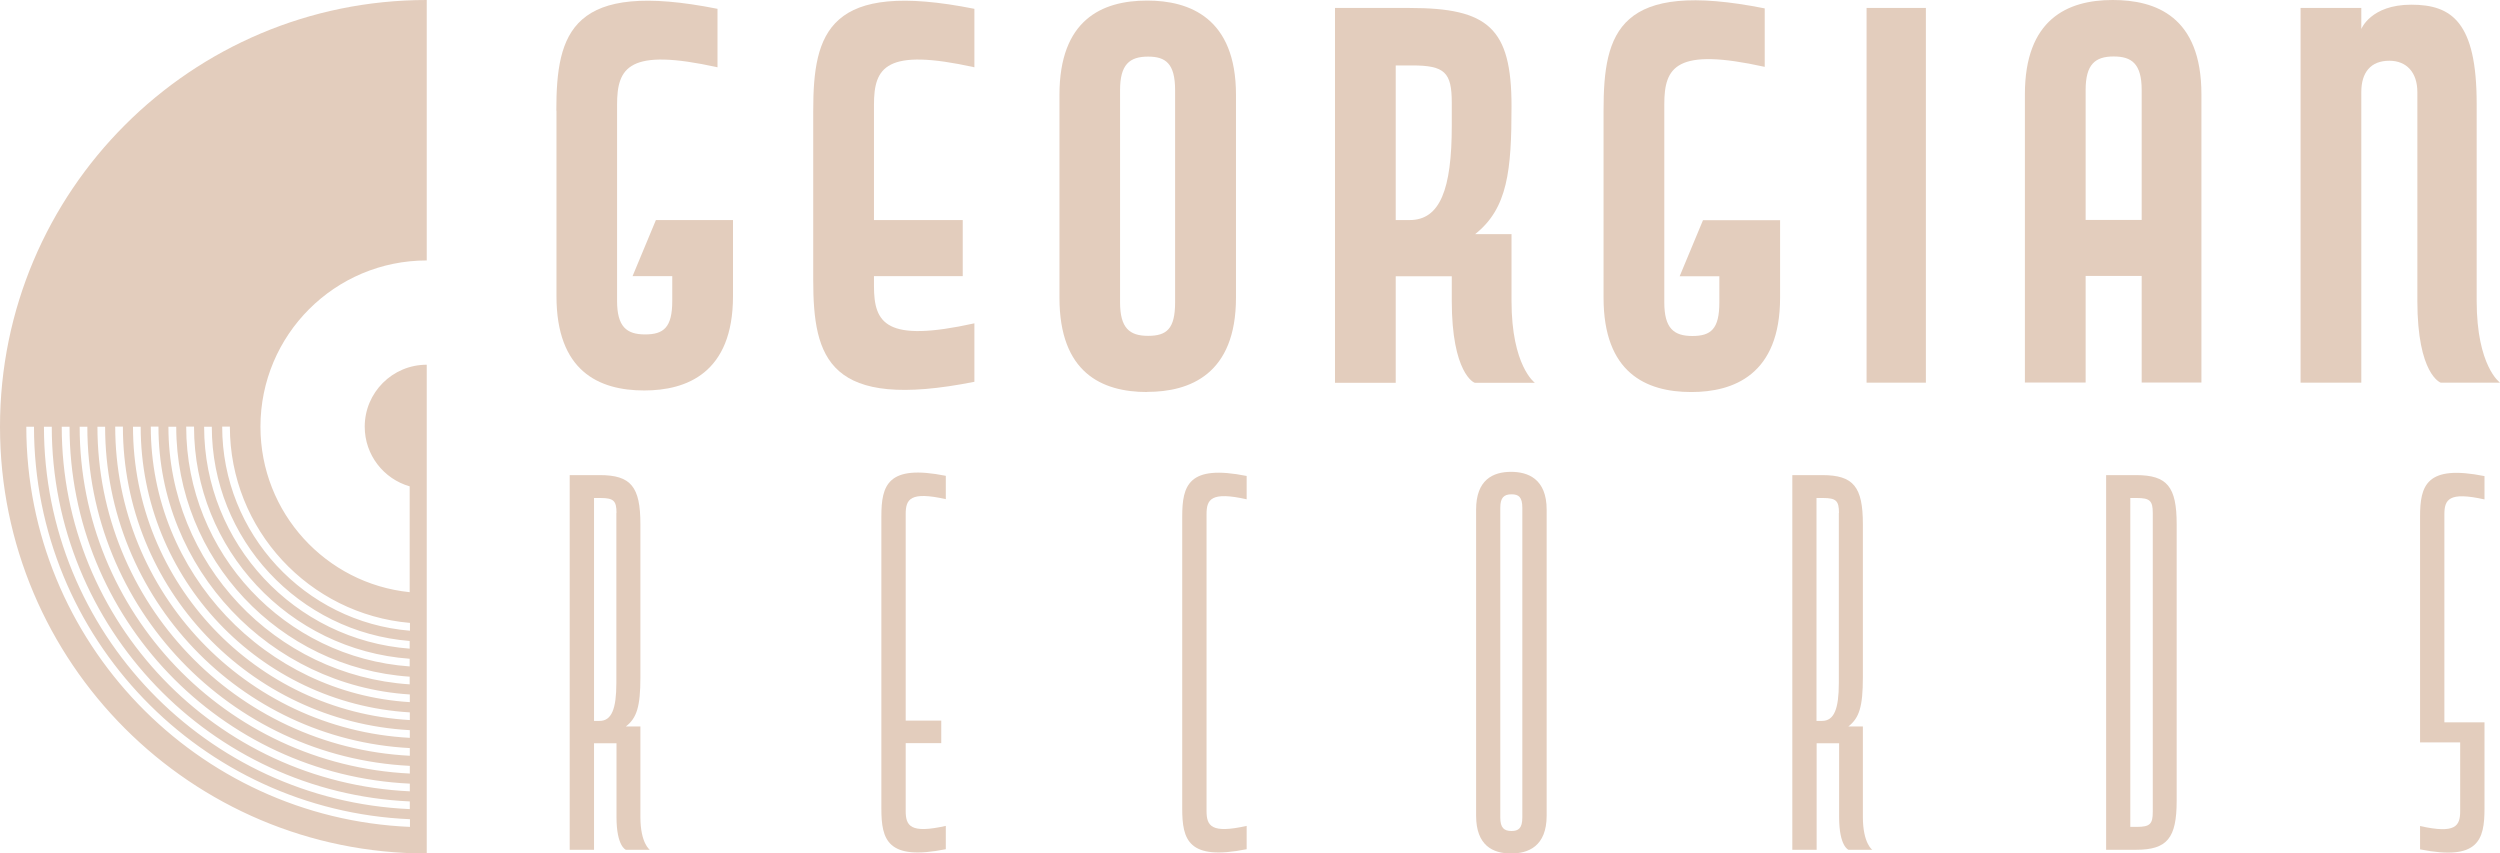 <?xml version="1.0" encoding="UTF-8"?>
<svg id="Layer_2" data-name="Layer 2" xmlns="http://www.w3.org/2000/svg" viewBox="0 0 175.75 60">
  <defs>
    <style>
      .cls-1 {
        fill: #e3cdbd;
      }
    </style>
  </defs>
  <g id="Layer_1-2" data-name="Layer 1">
    <g>
      <g>
        <path class="cls-1" d="m39.11,7.78c0-5.52,1.08-9.2,11.33-7.16v4.11c-6.24-1.38-7.06,0-7.06,2.63v13.79c0,1.81.66,2.36,1.97,2.36s1.91-.49,1.91-2.36v-1.74h-2.79l1.64-3.94h5.42v5.35c0,5.42-3.28,6.63-6.24,6.63-3.22,0-6.17-1.38-6.17-6.63V7.78Z"/>
        <path class="cls-1" d="m61.44,20.1c0,2.63.82,4.01,7.06,2.63v4.11c-10.25,2.04-11.33-1.64-11.33-7.16V7.78c0-5.52,1.08-9.2,11.33-7.16v4.11c-6.24-1.38-7.06,0-7.06,2.63v8.11h6.24v3.94h-6.24v.69Z"/>
        <path class="cls-1" d="m80.65,27.56c-3.22,0-6.17-1.38-6.17-6.63V6.67c0-5.26,2.96-6.63,6.17-6.63,2.96,0,6.24,1.21,6.24,6.63v14.25c0,5.42-3.28,6.63-6.24,6.63Zm-1.91-6.31c0,1.81.66,2.36,1.97,2.36s1.9-.49,1.9-2.36V6.34c0-1.87-.66-2.36-1.9-2.36-1.31,0-1.97.56-1.97,2.36v14.91Z"/>
        <path class="cls-1" d="m99.1.56c5.52,0,7.16,1.41,7.16,6.9,0,4.5-.26,7.19-2.56,9h2.56v4.7c0,4.57,1.64,5.75,1.64,5.75h-4.2c-.07.03-1.64-.69-1.64-5.75v-1.74h-3.94v7.49h-4.27V.56h5.25Zm-.98,14.91h.98c2.14,0,2.96-2.17,2.96-6.63v-1.61c0-2.14-.49-2.63-2.79-2.63h-1.15v10.87Z"/>
        <path class="cls-1" d="m112.73,7.75c0-5.52,1.08-9.2,11.33-7.16v4.11c-6.24-1.38-7.06,0-7.06,2.63v13.93c0,1.81.66,2.36,1.97,2.36s1.9-.49,1.9-2.36v-1.84h-2.79l1.64-3.94h5.42v5.45c0,5.42-3.28,6.63-6.24,6.63-3.22,0-6.17-1.38-6.17-6.63V7.75Z"/>
        <path class="cls-1" d="m135.39,26.9h-4.17V.56h4.17v26.34Z"/>
        <path class="cls-1" d="m142.35,6.63c0-5.25,2.96-6.63,6.17-6.63,3.02,0,6.24,1.15,6.24,6.63v20.26h-4.2v-7.49h-3.94v7.49h-4.27V6.63Zm8.21-.3c0-1.87-.72-2.36-1.97-2.36-1.31,0-1.97.56-1.97,2.36v9.13h3.94V6.34Z"/>
        <path class="cls-1" d="m174.11,21.15c0,4.6,1.64,5.75,1.64,5.75h-4.17s-1.64-.56-1.64-5.75V6.47c0-1.38-.76-2.2-1.97-2.2-1.31,0-1.97.82-1.97,2.2v20.43h-4.27V.56h4.27v1.48s.66-1.71,3.51-1.71,4.6,1.22,4.6,6.96v13.86Z"/>
        <path class="cls-1" d="m40.06,33.4h2.1c2.2,0,2.86.82,2.86,3.45v10.77c0,2.07-.26,2.86-1.02,3.45h1.02v6.37c0,1.84.66,2.3.66,2.3h-1.68s-.66-.23-.66-2.3v-5.19h-1.58v7.49h-1.71v-26.34Zm3.28,2.66c0-.85-.2-1.05-1.12-1.05h-.46v15.67h.39c.85,0,1.18-.85,1.18-2.66v-11.96Z"/>
        <path class="cls-1" d="m63.67,57.01c0,1.05.33,1.61,2.82,1.05v1.64c-4.11.82-4.53-.66-4.53-2.86v-20.53c0-2.2.43-3.68,4.53-2.86v1.64c-2.5-.56-2.82,0-2.82,1.05v14.52h2.5v1.58h-2.5v4.76Z"/>
        <path class="cls-1" d="m83.11,36.32c0-2.2.43-3.68,4.53-2.86v1.64c-2.5-.56-2.82,0-2.82,1.05v20.86c0,1.05.33,1.61,2.82,1.05v1.64c-4.11.82-4.53-.66-4.53-2.86v-20.53Z"/>
        <path class="cls-1" d="m106.23,60c-1.28,0-2.46-.56-2.46-2.66v-21.51c0-2.1,1.18-2.66,2.46-2.66,1.18,0,2.5.49,2.5,2.66v21.51c0,2.17-1.31,2.66-2.5,2.66Zm-.76-2.53c0,.72.26.95.79.95.49,0,.76-.2.76-.95v-21.77c0-.76-.26-.95-.76-.95-.53,0-.79.23-.79.95v21.77Z"/>
        <path class="cls-1" d="m126,33.4h2.1c2.2,0,2.86.82,2.86,3.45v10.77c0,2.07-.26,2.86-1.02,3.45h1.02v6.37c0,1.84.66,2.3.66,2.3h-1.67s-.66-.23-.66-2.3v-5.19h-1.58v7.49h-1.71v-26.34Zm3.28,2.66c0-.85-.2-1.05-1.12-1.05h-.46v15.67h.39c.85,0,1.18-.85,1.18-2.66v-11.96Z"/>
        <path class="cls-1" d="m148.06,33.4h2.1c2.2,0,2.86.82,2.86,3.45v19.44c0,2.63-.66,3.45-2.86,3.45h-2.1v-26.34Zm3.28,2.66c0-.85-.2-1.05-1.12-1.05h-.46v23.12h.46c.92,0,1.12-.2,1.12-1.05v-21.02Z"/>
        <path class="cls-1" d="m174.66,56.85c0,2.2-.43,3.68-4.53,2.86v-1.64c2.5.56,2.82,0,2.82-1.05v-4.83h-2.82v-15.86c0-2.2.43-3.68,4.53-2.86v1.64c-2.5-.56-2.82,0-2.82,1.05v14.62h2.82v6.08Z"/>
      </g>
      <path class="cls-1" d="m30,18.31V0C13.43,0,0,13.43,0,30s13.43,30,30,30V25.64c-2.41,0-4.36,1.95-4.36,4.36,0,1.99,1.34,3.67,3.16,4.19v7.44c-5.89-.6-10.49-5.58-10.49-11.63,0-6.46,5.23-11.69,11.69-11.69Zm-15.11,11.69c0,7.93,6.14,14.44,13.91,15.06v.54c-8.07-.61-14.45-7.37-14.45-15.6h.54Zm-1.25,0c0,8.62,6.7,15.7,15.16,16.31v.54c-8.76-.62-15.71-7.94-15.71-16.86h.54Zm-1.25,0c0,9.31,7.26,16.95,16.41,17.57v.54c-9.45-.62-16.96-8.5-16.96-18.11h.54Zm-1.25,0c0,10,7.82,18.2,17.67,18.82v.54c-10.14-.62-18.21-9.07-18.21-19.37h.54Zm-1.25,0c0,10.69,8.38,19.45,18.92,20.08v.54c-10.83-.62-19.46-9.63-19.46-20.62h.54Zm-1.25,0c0,11.38,8.94,20.71,20.17,21.33v.54c-11.53-.62-20.71-10.2-20.71-21.88h.54Zm-1.25,0c0,12.07,9.5,21.96,21.42,22.59v.54c-12.22-.63-21.96-10.76-21.96-23.13h.54Zm-1.25,0c0,12.76,10.06,23.21,22.67,23.84v.54c-12.91-.63-23.21-11.32-23.21-24.38h.54Zm-1.25,0c0,13.45,10.63,24.46,23.92,25.09v.54c-13.6-.63-24.47-11.88-24.47-25.63h.54Zm-1.25,0c0,14.14,11.19,25.71,25.17,26.34v.54c-14.29-.63-25.72-12.45-25.72-26.88h.54Zm-1.79,0h.54c0,14.83,11.75,26.96,26.43,27.59v.54c-14.98-.63-26.97-13.01-26.97-28.14Zm26.97,13.8v.54c-7.38-.61-13.2-6.81-13.2-14.35h.54c0,7.24,5.58,13.19,12.66,13.8Z"/>
    </g>
  </g>
</svg>